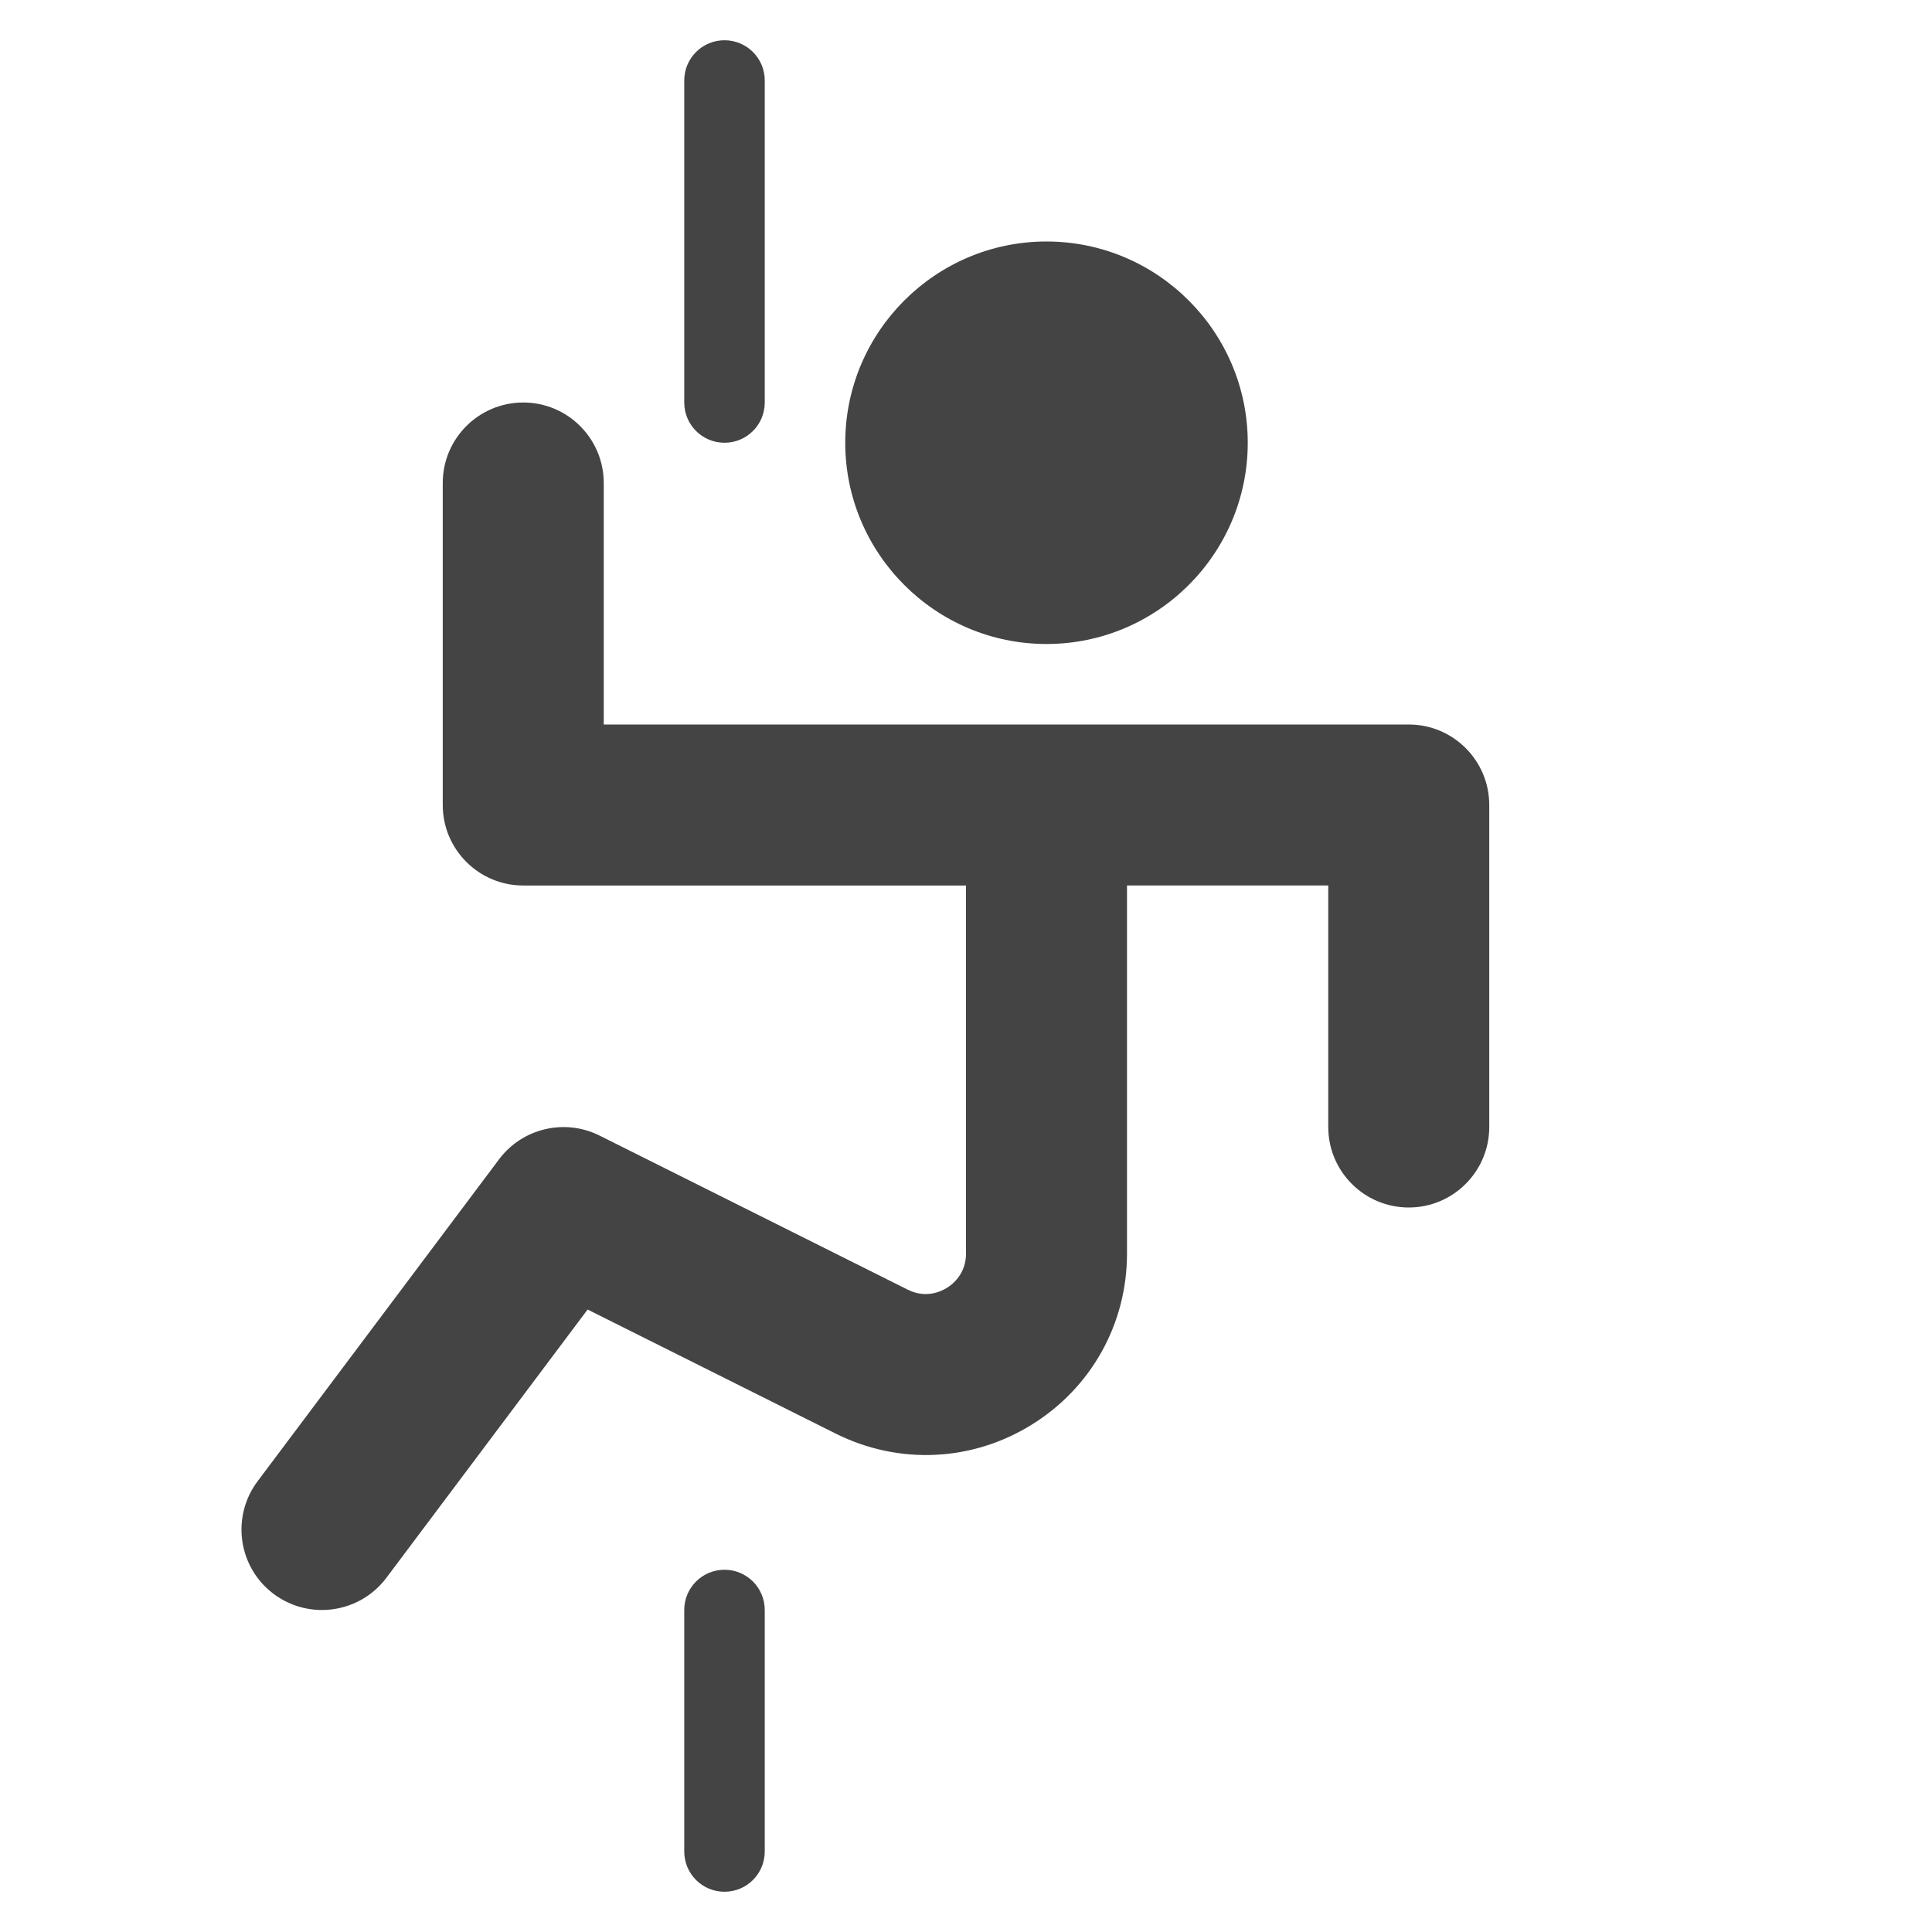 <?xml version="1.0" encoding="utf-8"?>
<!-- Generator: Adobe Illustrator 19.1.0, SVG Export Plug-In . SVG Version: 6.00 Build 0)  -->
<!DOCTYPE svg PUBLIC "-//W3C//DTD SVG 1.1//EN" "http://www.w3.org/Graphics/SVG/1.1/DTD/svg11.dtd">
<svg version="1.1" id="Layer_1" xmlns="http://www.w3.org/2000/svg" xmlns:xlink="http://www.w3.org/1999/xlink" x="0px" y="0px"
	 width="48px" height="48px" viewBox="0 0 48 48" enable-background="new 0 0 48 48" xml:space="preserve">
<path fill="#444444" d="M26,16c2.757,0,5-2.243,5-5s-2.243-5-5-5s-5,2.243-5,5S23.243,16,26,16z"/>
<path fill="#444444" d="M35,18H15v-6c0-1.104-0.896-2-2-2s-2,0.896-2,2v8c0,1.104,0.896,2,2,2h11v9.146
	c0,0.503-0.332,0.763-0.475,0.851c-0.142,0.088-0.521,0.271-0.973,0.044
	l-7.658-3.829c-0.862-0.43-1.914-0.184-2.494,0.589l-6,8
	c-0.663,0.884-0.484,2.138,0.399,2.8C7.16,39.87,7.581,40,7.998,40
	c0.608,0,1.209-0.276,1.602-0.8l4.999-6.665l6.165,3.083
	c1.562,0.78,3.382,0.699,4.865-0.22C27.113,34.481,28,32.891,28,31.146V22h5v6
	c0,1.104,0.896,2,2,2s2-0.896,2-2v-8C37,18.896,36.104,18,35,18z"/>
<path data-color="color-2" fill="#444444" d="M18,39c-0.553,0-1,0.447-1,1v6c0,0.553,0.447,1,1,1s1-0.447,1-1v-6
	C19,39.447,18.553,39,18,39z"/>
<path data-color="color-2" fill="#444444" d="M18,11c0.553,0,1-0.447,1-1V2c0-0.553-0.447-1-1-1s-1,0.447-1,1v8
	C17,10.553,17.447,11,18,11z"/>
</svg>

